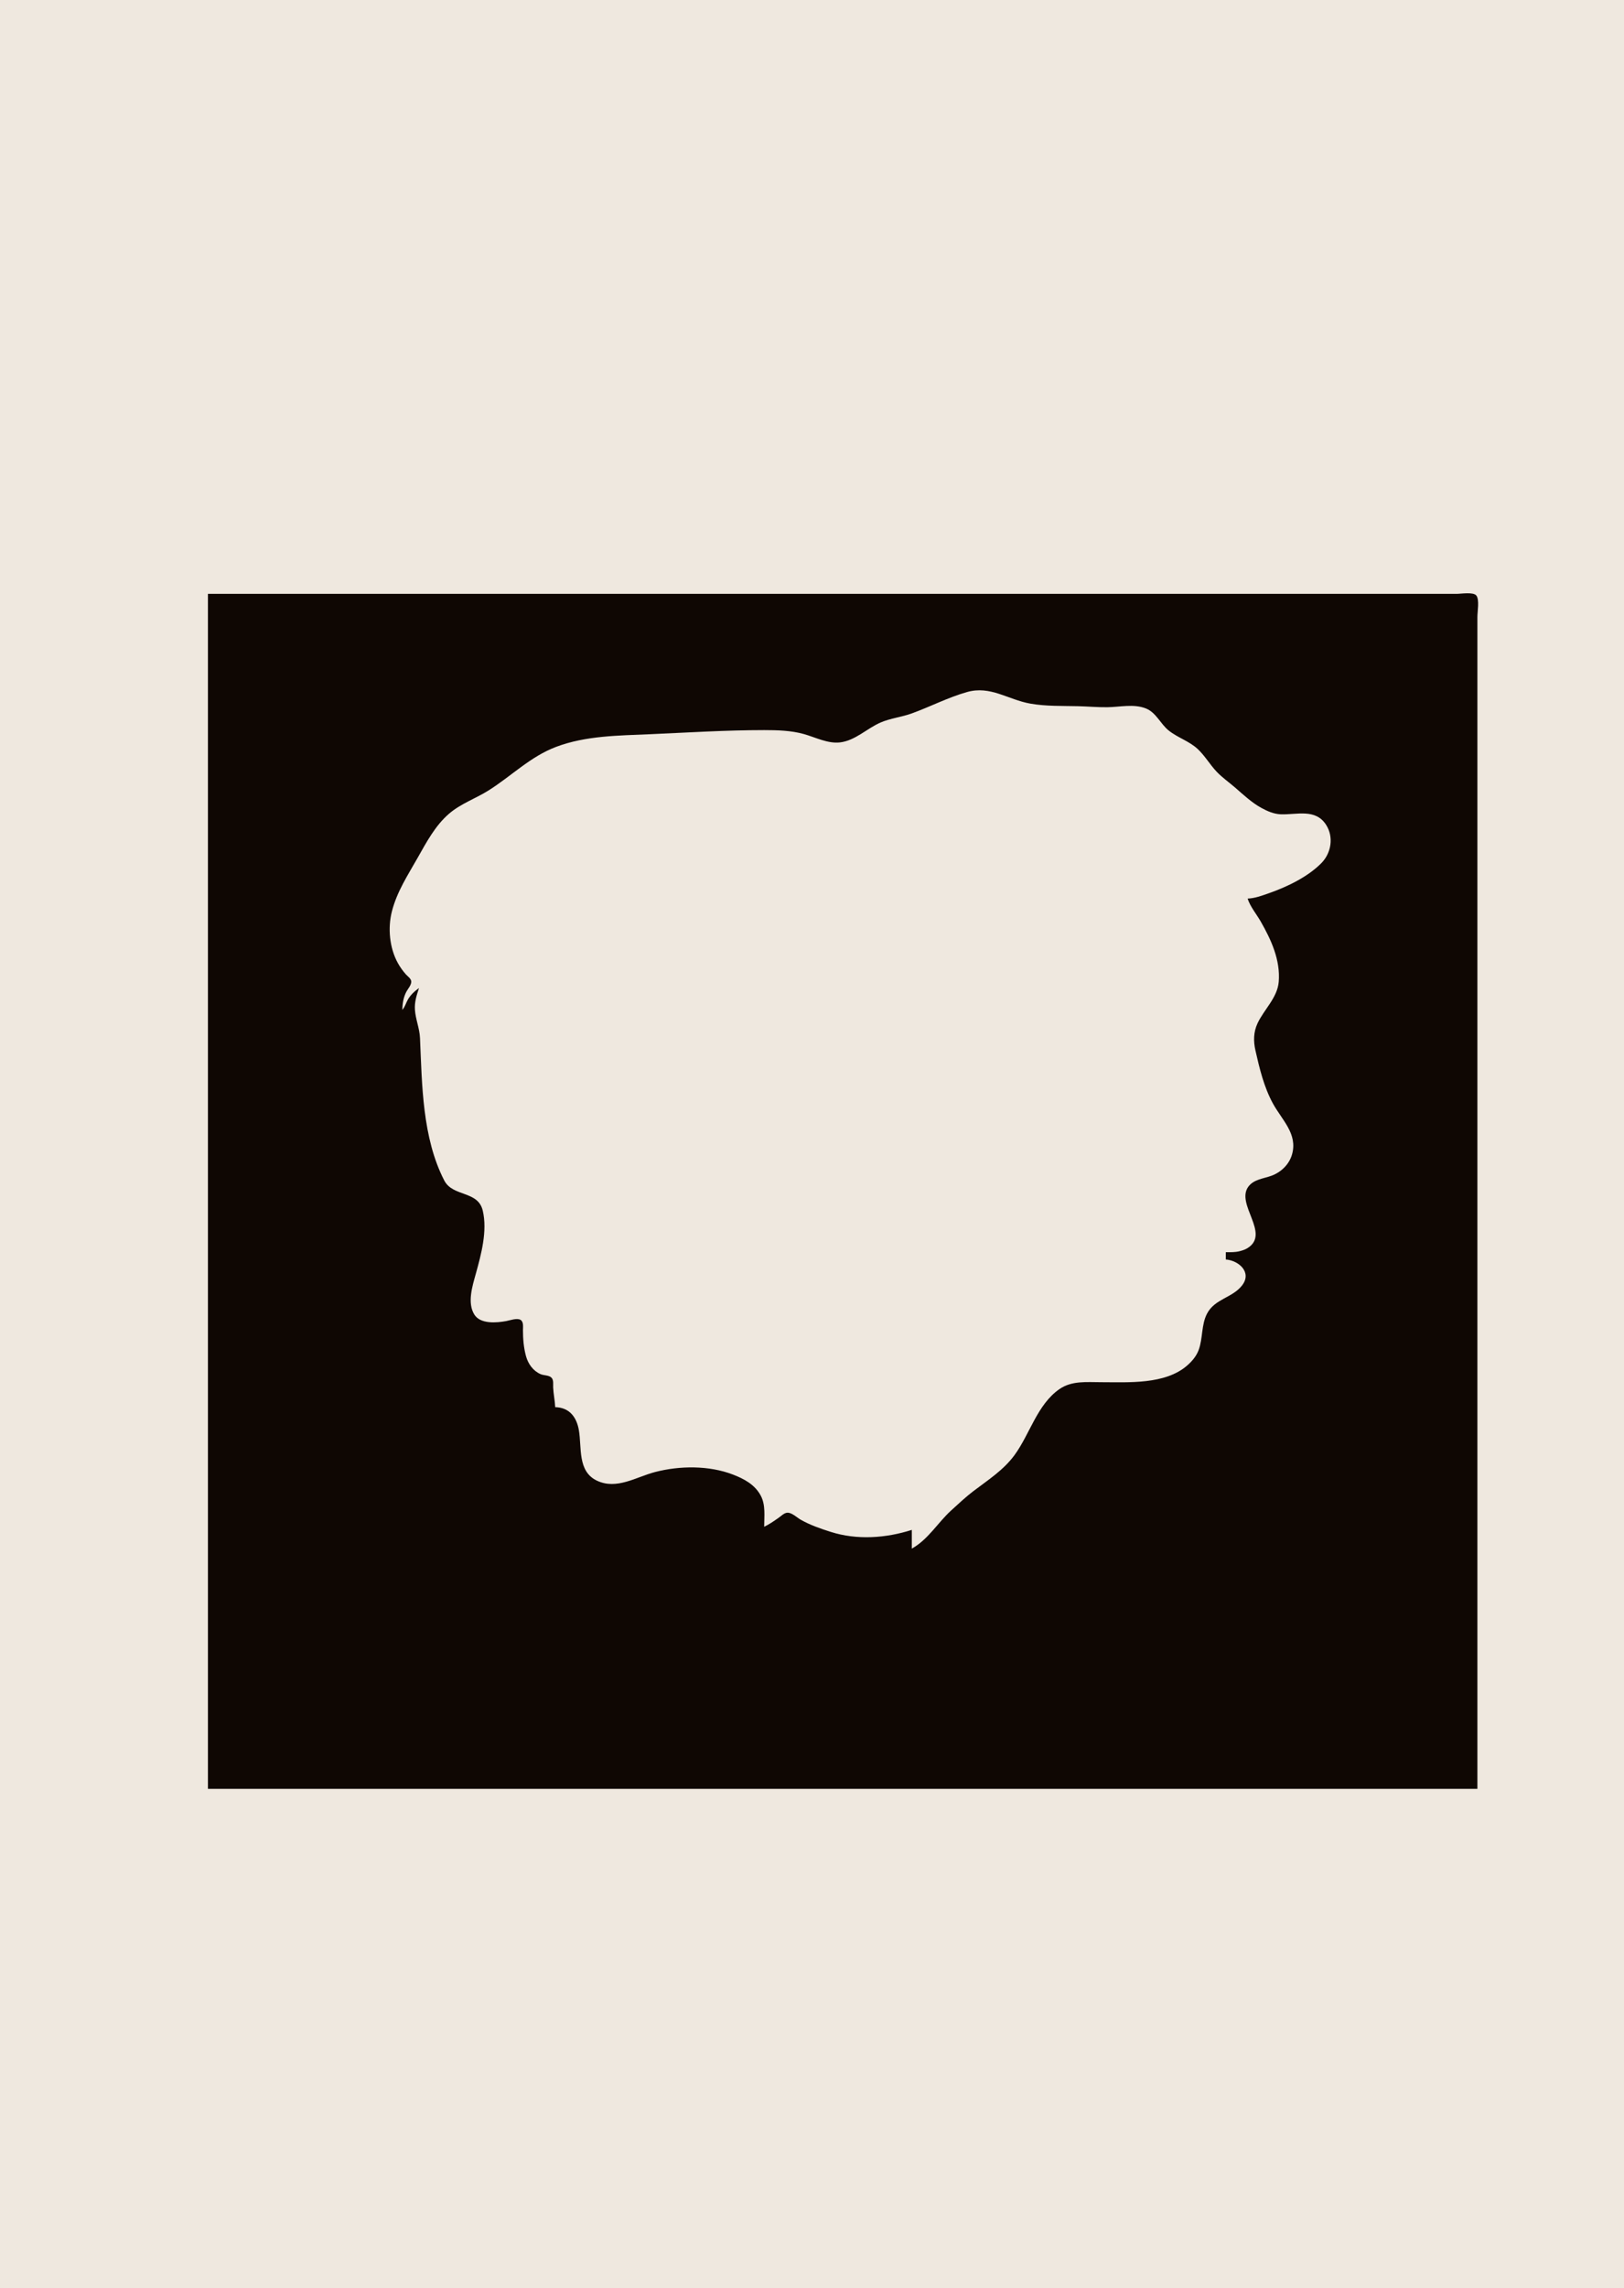 <?xml version="1.0" standalone="yes"?>
<svg xmlns="http://www.w3.org/2000/svg" width="1562" height="2200">
<path style="fill:#efe8df; stroke:none;" d="M0 0L0 2200L1562 2200L1562 0L0 0z"/>
<path style="fill:#0f0703; stroke:none;" d="M200 571L200 1720L1421 1720L1421 869L1421 650L1421 593C1421 588.103 1423.12 576.582 1419.97 572.603C1417.08 568.954 1405.23 571 1401 571L1346 571L1121 571L200 571z"/>
<path style="fill:#efe8df; stroke:none;" d="M387 971C389.595 968.059 390.404 964.374 392.363 961C394.959 956.532 398.823 952.943 403 950C400.687 957.107 398.558 963.404 399.09 971C399.728 980.12 403.555 988.81 403.961 998C405.952 1043.09 406.097 1093.83 427.274 1135C435.499 1150.99 459.732 1144.56 464.32 1164C468.943 1183.59 462.845 1206.04 457.576 1225C454.348 1236.61 449.228 1252.71 456.228 1263.96C462.047 1273.31 477.645 1271.94 487 1270.2C490.614 1269.52 497.281 1267 500.682 1269.07C503.774 1270.95 502.999 1275.96 503 1279C503.004 1287.34 503.698 1295.91 505.927 1304C507.976 1311.44 512.794 1318.17 520 1321.27C523.068 1322.59 527.991 1322.18 530.397 1324.6C532.688 1326.91 531.91 1331.07 532.039 1334C532.321 1340.36 533.727 1346.64 534 1353C547.525 1353.29 554.535 1362.37 556.75 1375C559.695 1391.8 555.271 1414.59 574 1423.6C593.082 1432.77 611.785 1420.13 630 1415.38C653.698 1409.2 681.931 1408.91 705 1417.81C715.763 1421.96 726.01 1427.44 731.676 1438C736.563 1447.11 735 1458 735 1468C739.963 1465.65 744.507 1462.43 749 1459.28C751.326 1457.65 754.052 1454.83 757 1454.5C761.283 1454.01 766.486 1459.12 770 1461.13C779.179 1466.36 788.98 1469.73 799 1472.91C824.302 1480.96 852.07 1478.97 877 1471L877 1489C892.91 1480.13 901.843 1464.11 915.001 1452.17C921.778 1446.02 928.731 1439.44 936 1433.9C950.118 1423.14 965.188 1413.58 975.841 1399C990.631 1378.76 997.587 1350.5 1019 1335.62C1030.89 1327.37 1045.32 1329 1059 1329C1085.24 1329 1120.79 1331.47 1142 1312.81C1146.65 1308.72 1150.75 1303.87 1152.91 1298C1157.06 1286.71 1155.33 1273.77 1160.99 1263C1168.43 1248.81 1185.3 1247.93 1194.61 1236C1204.43 1223.4 1191.65 1212.03 1179 1211L1179 1204C1183.38 1204 1187.71 1204.14 1192 1203.1C1194.77 1202.43 1197.57 1201.53 1200 1200.01C1222.14 1186.08 1188.32 1157.98 1200.65 1141.04C1205.84 1133.92 1215.36 1133.27 1223 1130.46C1232.24 1127.05 1239.97 1119.58 1242.7 1110C1248.34 1090.19 1233 1076.92 1224.31 1061C1215.7 1045.23 1211.42 1027.37 1207.5 1010C1205.49 1001.09 1205.58 992.411 1209.49 984C1215.67 970.718 1228.67 959.313 1229.91 944C1231.6 923.066 1222.71 903.727 1212.57 886C1208.47 878.837 1202.51 871.87 1200 864C1207.03 863.694 1213.42 861.288 1220 859C1237.62 852.87 1257.66 843.333 1270.91 829.911C1280.49 820.199 1282.98 804.682 1275.44 793.015C1265.22 777.2 1247.41 783.473 1232 782.957C1225.22 782.73 1218.85 779.921 1213 776.688C1203.83 771.62 1195.87 764.115 1188 757.282C1182.14 752.19 1175.5 747.605 1170.17 741.961C1163.68 735.094 1158.88 726.622 1151.96 720.174C1143.73 712.501 1132.69 709.326 1124.01 702.331C1115.99 695.859 1112.04 685.049 1102 681.119C1090.33 676.549 1077.06 679.853 1065 679.996C1055.59 680.108 1046.35 679.244 1037 679.015C1021.71 678.64 1006.13 679.21 991 676.536C969.417 672.722 952.648 658.972 930 665.427C911.723 670.637 894.816 679.471 877 685.946C867.24 689.493 856.548 690.554 847 694.677C833.851 700.354 822.685 712.058 808 713.816C796.188 715.229 784.102 708.826 773 705.745C760.797 702.359 747.609 702 735 702C698.201 702 661.687 704.354 625 705.961C595.017 707.274 563.573 707.321 535 718.065C510.139 727.413 492.082 746.031 470 759.946C457.519 767.811 443.325 772.603 432 782.3C418.625 793.752 410.122 809.907 401.576 825C392.052 841.819 381.946 857.095 377.015 876C372.818 892.089 374.584 911.42 382.666 926C384.833 929.909 387.457 933.58 390.438 936.911C392.055 938.717 394.905 940.595 395.463 943.089C396.25 946.608 392.083 951.025 390.609 954C387.938 959.39 387.049 965.043 387 971z"/>
</svg>

